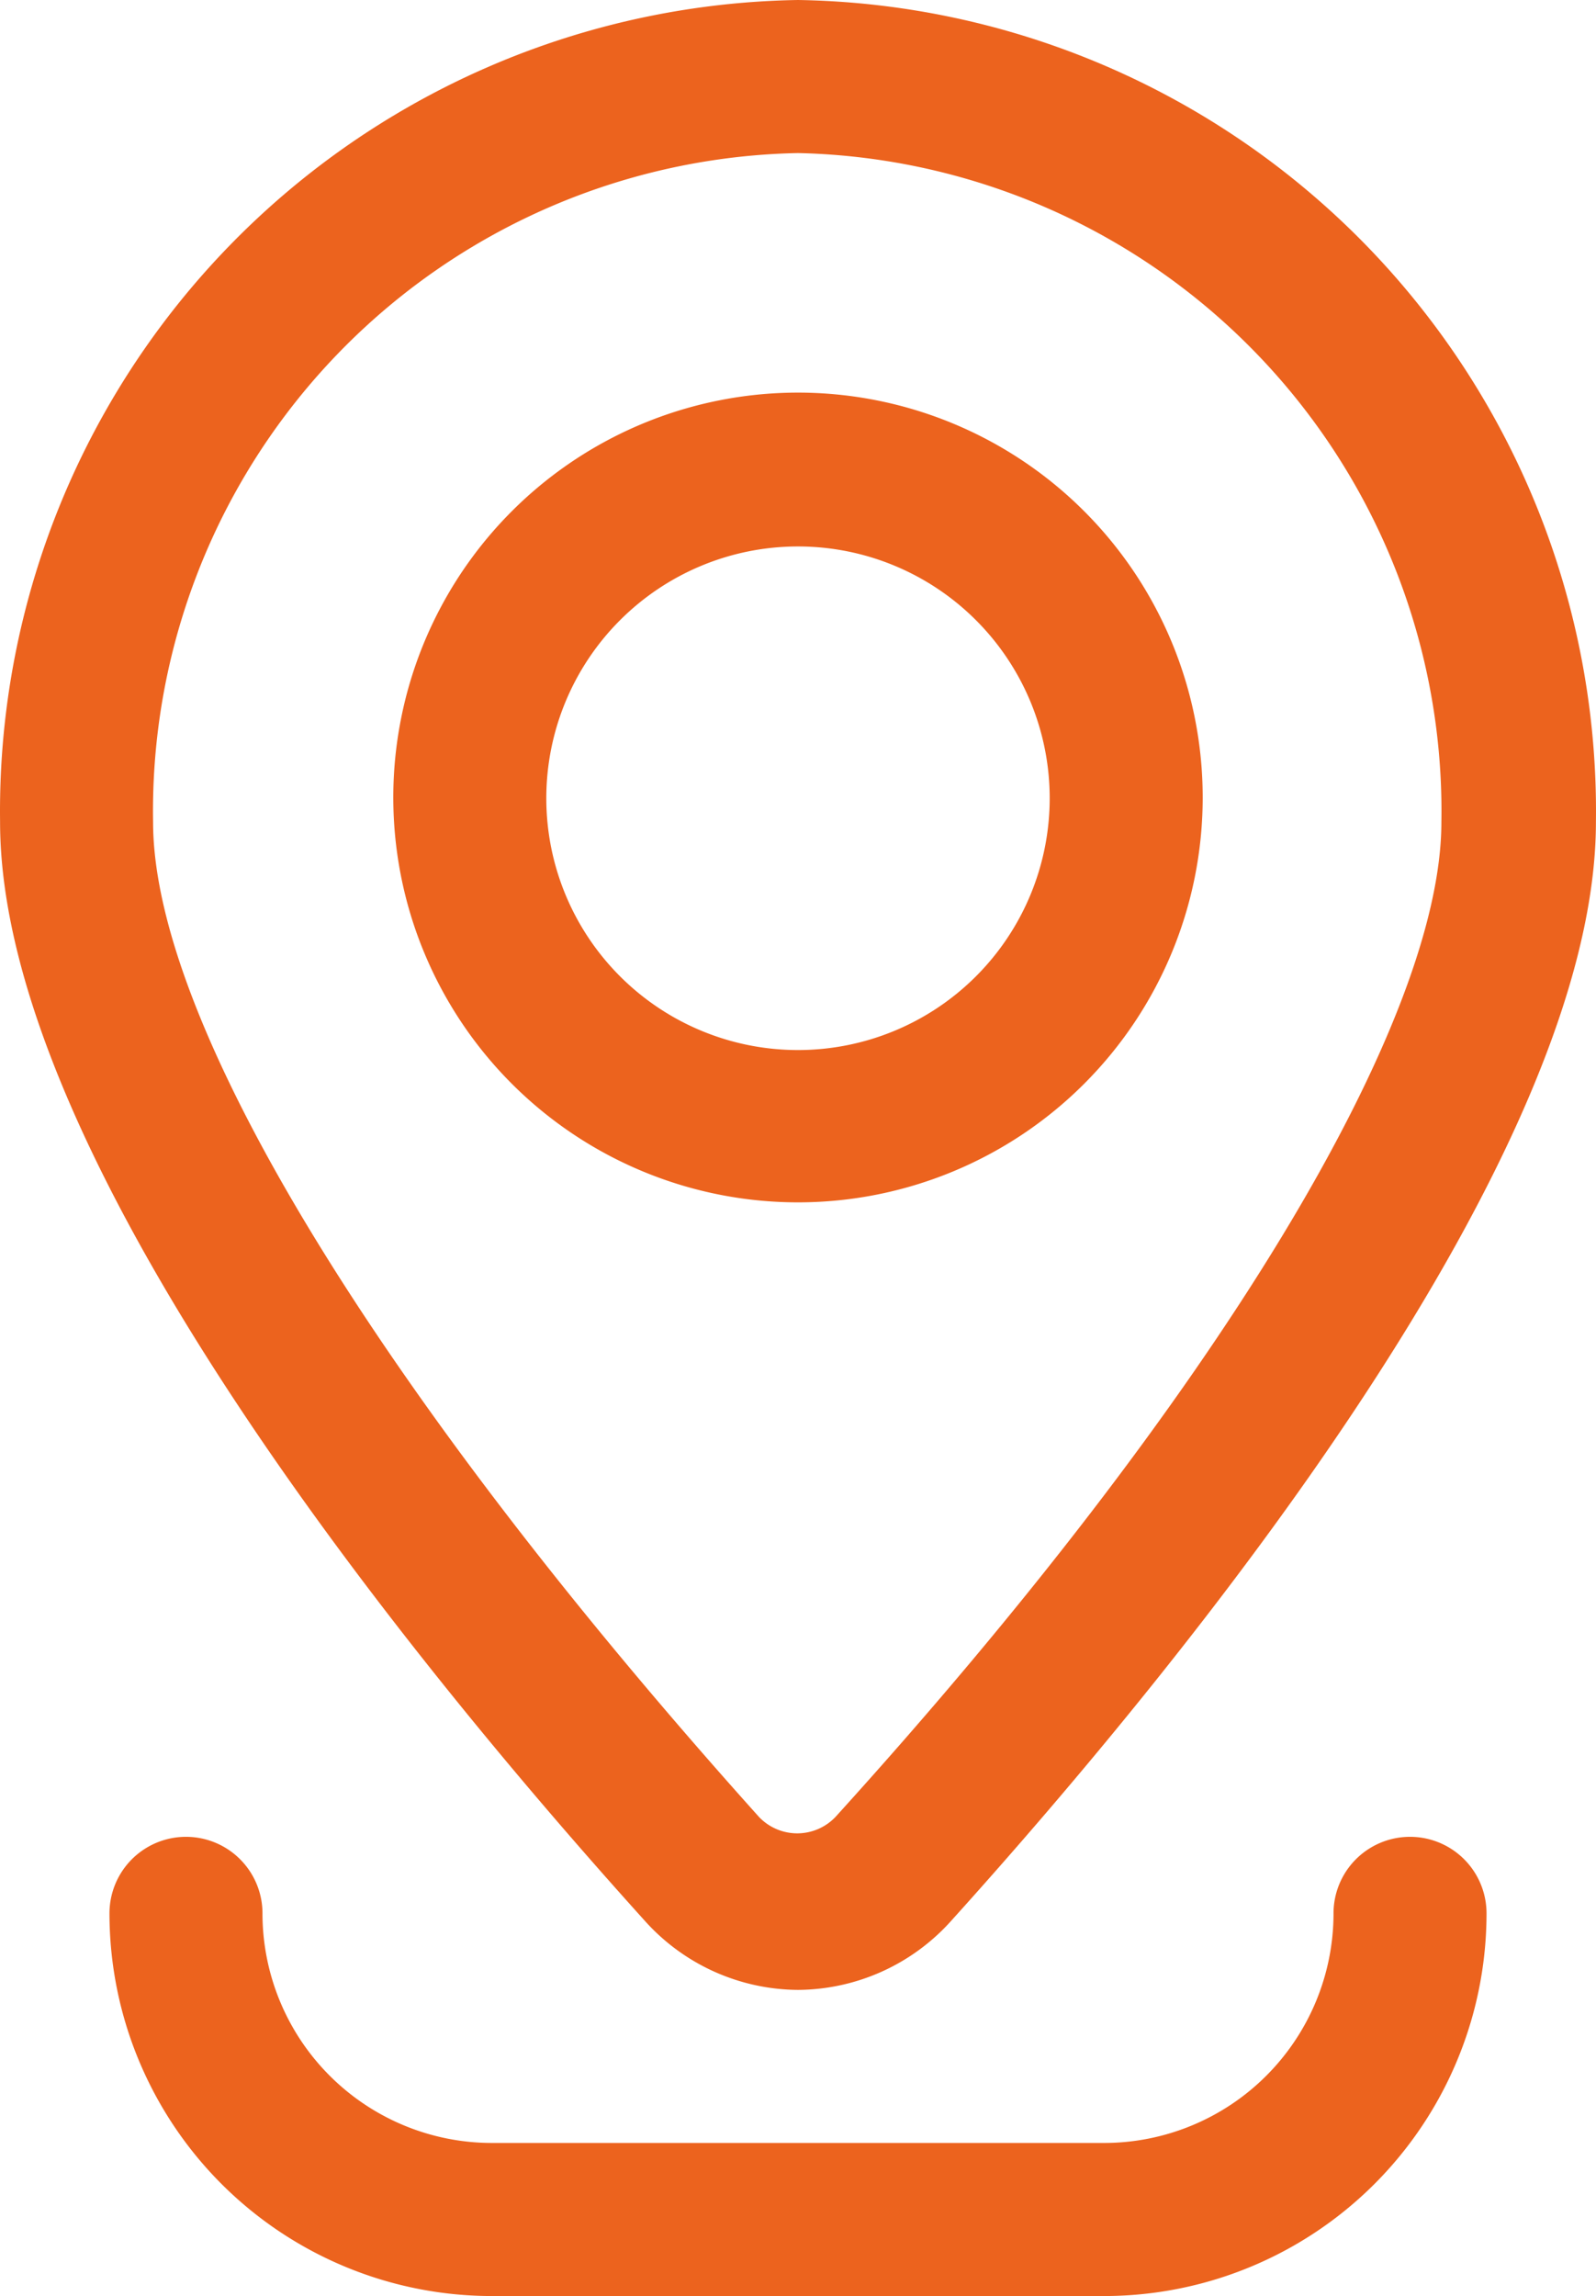 <svg xmlns="http://www.w3.org/2000/svg" width="20.862" height="30" viewBox="0 0 20.862 30">
  <g id="Layer_47" data-name="Layer 47" transform="translate(-5.569 -1)">
    <path id="Path_6709" data-name="Path 6709" d="M16,27a2.71,2.71,0,0,1-2-.9c-3.15-3.49-8.43-10-8.43-14.36A10.6,10.6,0,0,1,16,1,10.6,10.6,0,0,1,26.43,11.74c0,4.35-5.28,10.87-8.43,14.36A2.71,2.71,0,0,1,16,27ZM16,3a8.6,8.6,0,0,0-8.43,8.74c0,2.65,3,7.52,7.92,13a.69.69,0,0,0,1,0c5-5.51,7.92-10.38,7.92-13A8.6,8.6,0,0,0,16,3Z" fill="#ec631e"/>
    <path id="Path_6710" data-name="Path 6710" d="M16,16.71a5.29,5.29,0,1,1,5.29-5.28A5.29,5.29,0,0,1,16,16.71Zm0-8.57a3.29,3.29,0,1,0,3.29,3.29A3.29,3.29,0,0,0,16,8.14Z" fill="#ec631e"/>
    <path id="Path_6711" data-name="Path 6711" d="M20,31H12a5,5,0,0,1-5-5,1,1,0,1,1,2,0,3,3,0,0,0,3,3h8a3,3,0,0,0,3-3,1,1,0,0,1,2,0,5,5,0,0,1-5,5Z" fill="#ec631e"/>
  </g>
</svg>
